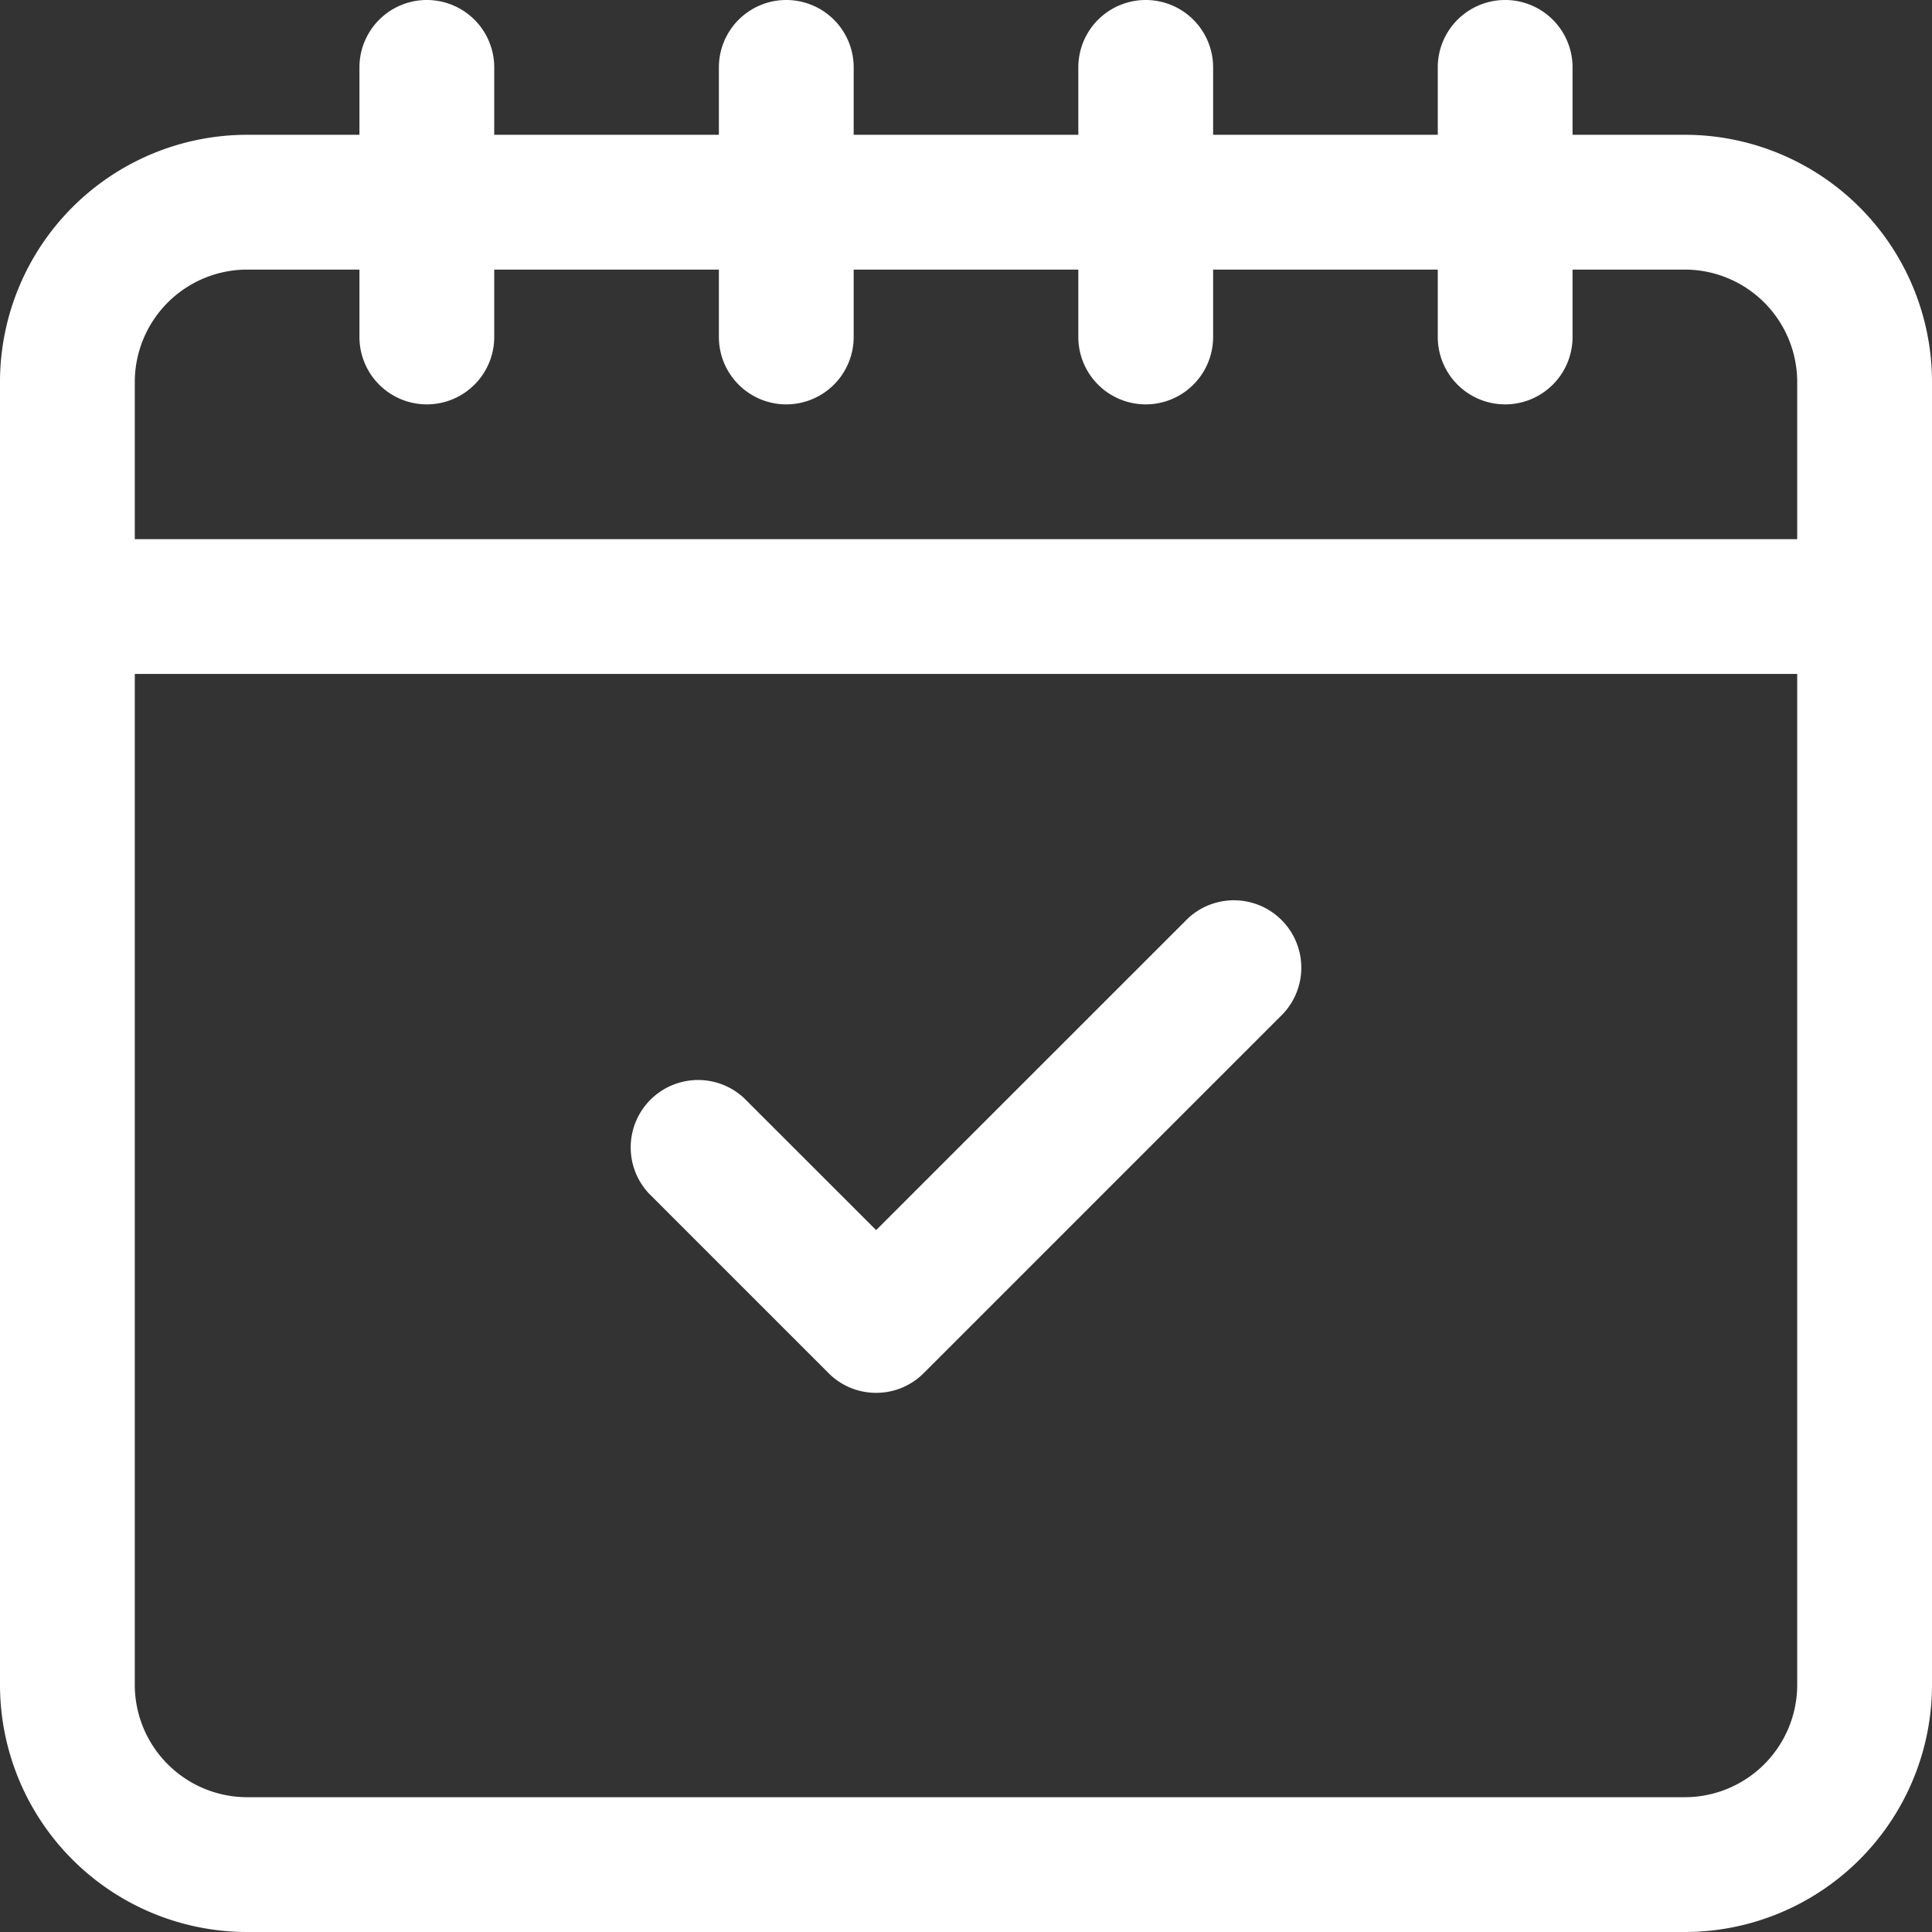 <svg id="Group_40896" data-name="Group 40896" xmlns="http://www.w3.org/2000/svg" width="21.5" height="21.5" viewBox="0 0 21.5 21.5">
  <rect x="0" y="0" width="21.5" height="21.5" fill="#333333" stroke="none"/>
  <path id="Path_2803" data-name="Path 2803" d="M20,22.75H4A2.752,2.752,0,0,1,1.25,20V5.5A2.752,2.752,0,0,1,4,2.75H20A2.752,2.752,0,0,1,22.75,5.5V20A2.752,2.752,0,0,1,20,22.75ZM4,4.25A1.252,1.252,0,0,0,2.75,5.5V20A1.252,1.252,0,0,0,4,21.25H20A1.252,1.252,0,0,0,21.25,20V5.5A1.252,1.252,0,0,0,20,4.25Z" transform="translate(-1.25 -1.25)" fill="#fff"/>
  <path id="Path_2804" data-name="Path 2804" d="M10,5.75A.75.75,0,0,1,9.25,5V2a.75.75,0,1,1,1.5,0V5A.75.75,0,0,1,10,5.75Z" transform="translate(-1.25 -1.25)" fill="#fff"/>
  <path id="Path_2805" data-name="Path 2805" d="M6,5.75A.75.75,0,0,1,5.25,5V2a.75.75,0,1,1,1.5,0V5A.75.75,0,0,1,6,5.75Z" transform="translate(-1.25 -1.25)" fill="#fff"/>
  <path id="Path_2806" data-name="Path 2806" d="M18,5.75A.75.75,0,0,1,17.25,5V2a.75.75,0,1,1,1.5,0V5A.75.75,0,0,1,18,5.75Z" transform="translate(-1.25 -1.25)" fill="#fff"/>
  <path id="Path_2807" data-name="Path 2807" d="M14,5.75A.75.75,0,0,1,13.25,5V2a.75.75,0,0,1,1.5,0V5a.75.75,0,0,1-.75.75Z" transform="translate(-1.25 -1.25)" fill="#fff"/>
  <path id="Path_2808" data-name="Path 2808" d="M22,8.75H2a.75.75,0,0,1,0-1.5H22a.75.75,0,0,1,0,1.5Z" transform="translate(-1.25 -1.25)" fill="#fff"/>
  <path id="Path_2809" data-name="Path 2809" d="M11,16.75a.744.744,0,0,1-.53-.22l-2-2a.75.75,0,0,1,1.06-1.06L11,14.939l3.47-3.469a.75.75,0,0,1,1.06,1.06l-4,4a.744.744,0,0,1-.53.22Z" transform="translate(-1.25 -1.25)" fill="#fff"/>
</svg>
